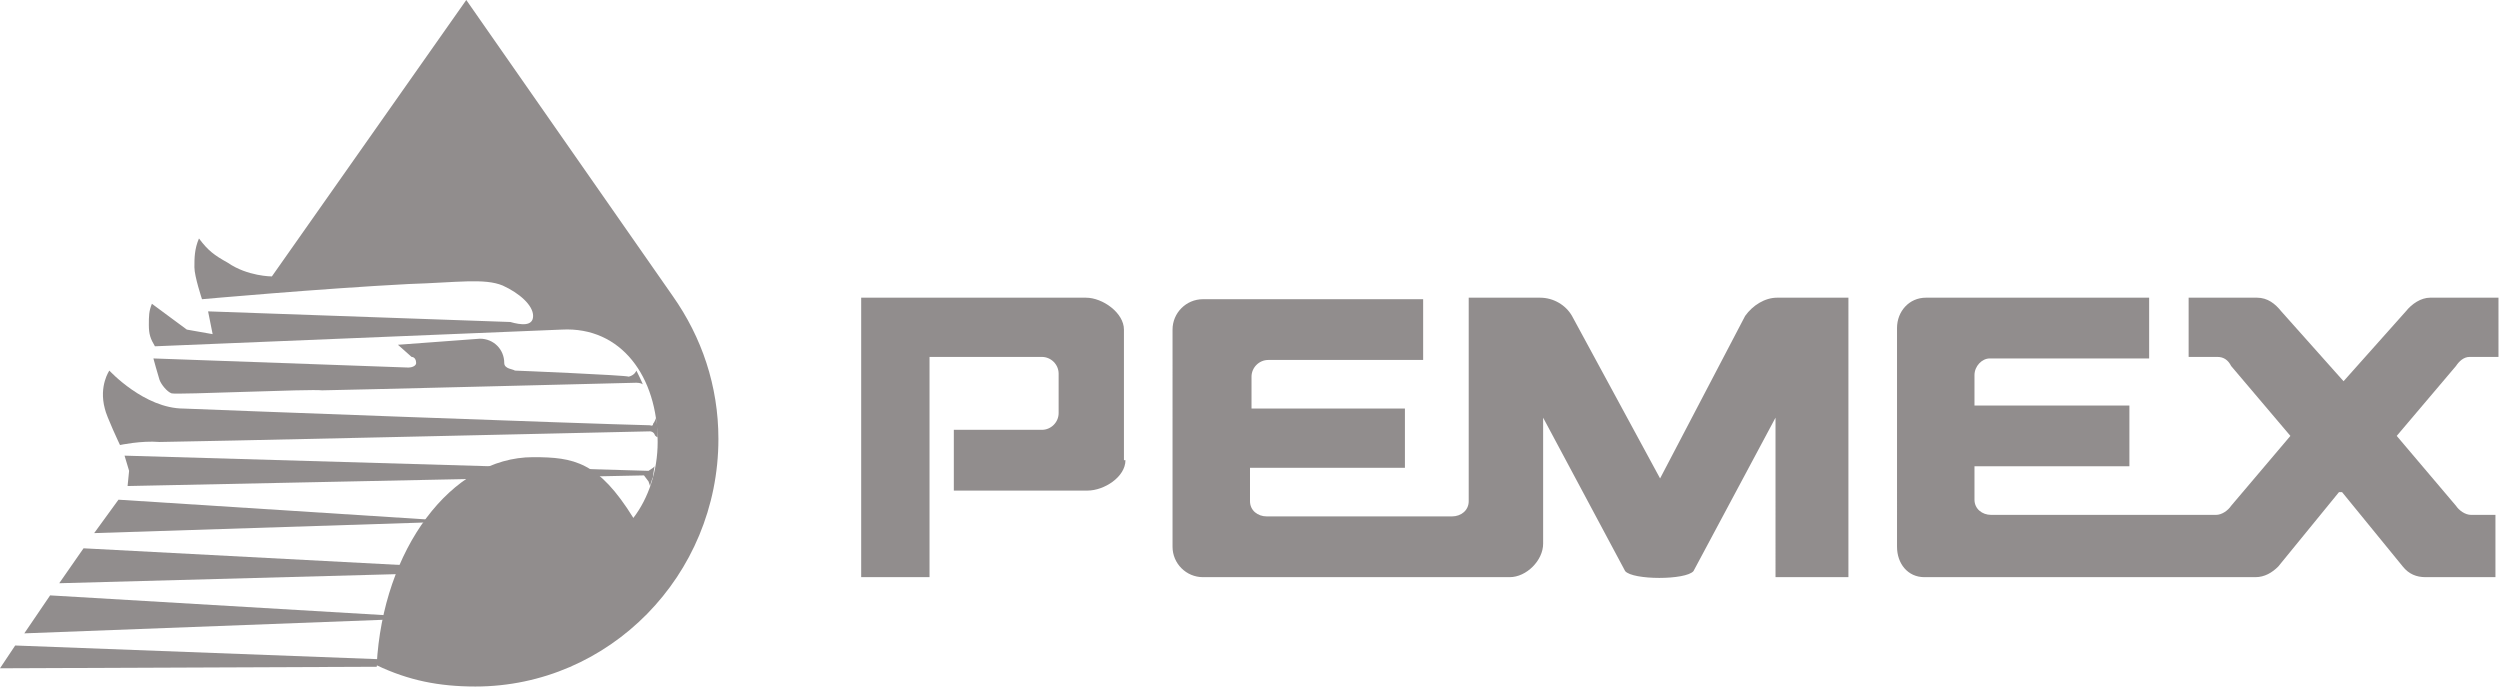 <?xml version="1.0" encoding="utf-8"?>
<!-- Generator: Adobe Illustrator 17.1.0, SVG Export Plug-In . SVG Version: 6.00 Build 0)  -->
<!DOCTYPE svg PUBLIC "-//W3C//DTD SVG 1.1//EN" "http://www.w3.org/Graphics/SVG/1.1/DTD/svg11.dtd">
<svg version="1.1" xmlns="http://www.w3.org/2000/svg" xmlns:xlink="http://www.w3.org/1999/xlink" x="0px" y="0px" width="164.6px"
	 height="45.2px" viewBox="0 0 164.6 45.2" enable-background="new 0 0 164.6 45.2" xml:space="preserve">
<g id="Web">
	<g>
		<polyline fill-rule="evenodd" clip-rule="evenodd" fill="#918D8D" points="0,44 1,42.5 24.9,43.4 24.8,43.9 0,44 		"/>
		<polyline fill-rule="evenodd" clip-rule="evenodd" fill="#918D8D" points="1.6,41.7 3.3,39.2 25.3,40.5 25.4,40.8 1.6,41.7 		"/>
		<polyline fill-rule="evenodd" clip-rule="evenodd" fill="#918D8D" points="3.9,38.4 5.5,36.1 26.4,37.2 26.2,37.8 3.9,38.4 		"/>
		<polyline fill-rule="evenodd" clip-rule="evenodd" fill="#918D8D" points="6.2,35.1 7.8,32.9 28.1,34.2 28,34.4 6.2,35.1 		"/>
		<path fill-rule="evenodd" clip-rule="evenodd" fill="#918D8D" d="M17.9,18.2L30.7,0l13.6,19.5c1.9,2.7,3,5.9,3,9.4
			c0,9-7.2,16.3-16,16.3c-2.4,0-4.4-0.4-6.5-1.4c0.4-7.6,4.9-13.7,10.3-13.7c2.7,0,4.3,0.3,6.6,4c1-1.3,1.6-3.1,1.6-5
			c0-4.3-2.4-7.6-6.3-7.4l-26.8,1.1c-0.3-0.5-0.4-0.8-0.4-1.4c0-0.6,0-0.9,0.2-1.4l2.3,1.7L14,22l-0.3-1.5l19.9,0.7
			c0.7,0.2,1.5,0.3,1.5-0.4c0-0.7-0.9-1.5-2-2c-1.2-0.5-3-0.2-6.2-0.1c-5.8,0.3-13.6,1-13.6,1s-0.5-1.5-0.5-2.1c0-0.6,0-1.2,0.3-1.9
			c0.6,0.8,1,1.1,1.9,1.6C16.3,18.2,17.9,18.2,17.9,18.2"/>
		<path fill-rule="evenodd" clip-rule="evenodd" fill="#918D8D" d="M33.9,24.4c-0.1-0.1-0.7-0.1-0.7-0.5c0-0.9-0.7-1.6-1.6-1.6
			l-5.4,0.4l0.9,0.8c0.2,0,0.3,0.2,0.3,0.4c0,0.2-0.3,0.3-0.5,0.3l-16.8-0.6c0,0,0.3,1.1,0.4,1.4c0.1,0.3,0.5,0.8,0.8,0.9
			c0.4,0.1,9.2-0.3,9.9-0.2c0.7,0,20.7-0.5,20.7-0.5s0.3,0,0.4,0.1c0.1,0.1-0.4-0.9-0.4-0.9s-0.1,0.3-0.5,0.4
			C41.2,24.7,34,24.4,33.9,24.4"/>
		<path fill-rule="evenodd" clip-rule="evenodd" fill="#918D8D" d="M42.8,28.4c-4.4,0.1-31.2,0.7-32.3,0.7c-1.2-0.1-2.6,0.2-2.6,0.2
			s-0.9-1.9-1-2.4c-0.4-1.5,0.3-2.5,0.3-2.5s2.3,2.5,4.9,2.5c2.4,0.1,26.4,1,30.7,1.1c0,0,0.2,0.1,0.2-0.1c0.1-0.1,0.2-0.4,0.2-0.4
			s0.1,0.7,0.1,0.9c0,0.1,0,0.4,0,0.4s-0.2-0.1-0.2-0.2C43,28.4,42.8,28.4,42.8,28.4"/>
		<path fill-rule="evenodd" clip-rule="evenodd" fill="#918D8D" d="M42.4,31.3l-34,0.7l0.1-1L8.2,30l34.5,1l0.3-0.2l0.1-0.1
			c0,0-0.1,0.5-0.1,0.7c-0.1,0.2-0.2,0.6-0.2,0.6l-0.1-0.3L42.4,31.3"/>
		<path fill-rule="evenodd" clip-rule="evenodd" fill="#918D8D" d="M74.1,30.3c0,1.1-1.4,2-2.5,2h-8.8v-4h5.8c0.6,0,1.1-0.5,1.1-1.1
			v-2.6c0-0.6-0.5-1.1-1.1-1.1h-7.4V38h-4.5V19.6h14.8c1.1,0,2.5,1,2.5,2.1V30.3"/>
		<path fill-rule="evenodd" clip-rule="evenodd" fill="#918D8D" d="M164.6,33.9h-1.9c-0.4,0-0.8-0.3-1-0.6l-3.9-4.6l3.9-4.6
			c0.2-0.3,0.5-0.6,0.9-0.6c0.1,0,1.9,0,1.9,0l0-3.9l-4.5,0c-0.6,0-1.2,0.4-1.6,0.9l-4.1,4.6l-4.1-4.6c-0.4-0.5-0.9-0.9-1.6-0.9
			l-4.5,0l0,3.9c0,0,1.8,0,1.9,0c0.4,0,0.7,0.2,0.9,0.6l3.9,4.6l-3.9,4.6c-0.2,0.3-0.6,0.6-1,0.6l-14.8,0c-0.6,0-1.1-0.4-1.1-1v-2.2
			h10.2v-4h-10.2v-2c0-0.6,0.5-1.1,1-1.1h10.5v-4h-14.7c-1.1,0-1.9,0.9-1.9,2V36c0,1.1,0.7,2,1.8,2h21.8c0.6,0,1.1-0.3,1.5-0.7
			l4-4.9h0.2l4,4.9c0.4,0.5,0.9,0.7,1.5,0.7h4.6V33.9"/>
		<path fill-rule="evenodd" clip-rule="evenodd" fill="#918D8D" d="M121.7,19.6H117c-0.8,0-1.6,0.5-2.1,1.2l-5.6,10.7l-5.8-10.7
			c-0.4-0.7-1.2-1.2-2.1-1.2h-4.7v13.4c0,0.6-0.5,1-1.1,1H83.4c-0.6,0-1.1-0.4-1.1-1v-2.2h10.2v-3.9H82.4v-2.1
			c0-0.6,0.5-1.1,1.1-1.1h10.2v-4H79.2c-1.1,0-2,0.9-2,2V36c0,1.1,0.9,2,2,2l20.2,0c1.1,0,2.2-1.1,2.2-2.2v-8.3l5.4,10.1
			c0.5,0.6,4,0.6,4.5,0l5.4-10.1V38h4.8L121.7,19.6"/>
	</g>
	<g id="Teléfono">
	</g>
</g>
<g id="Grid">
</g>
</svg>
